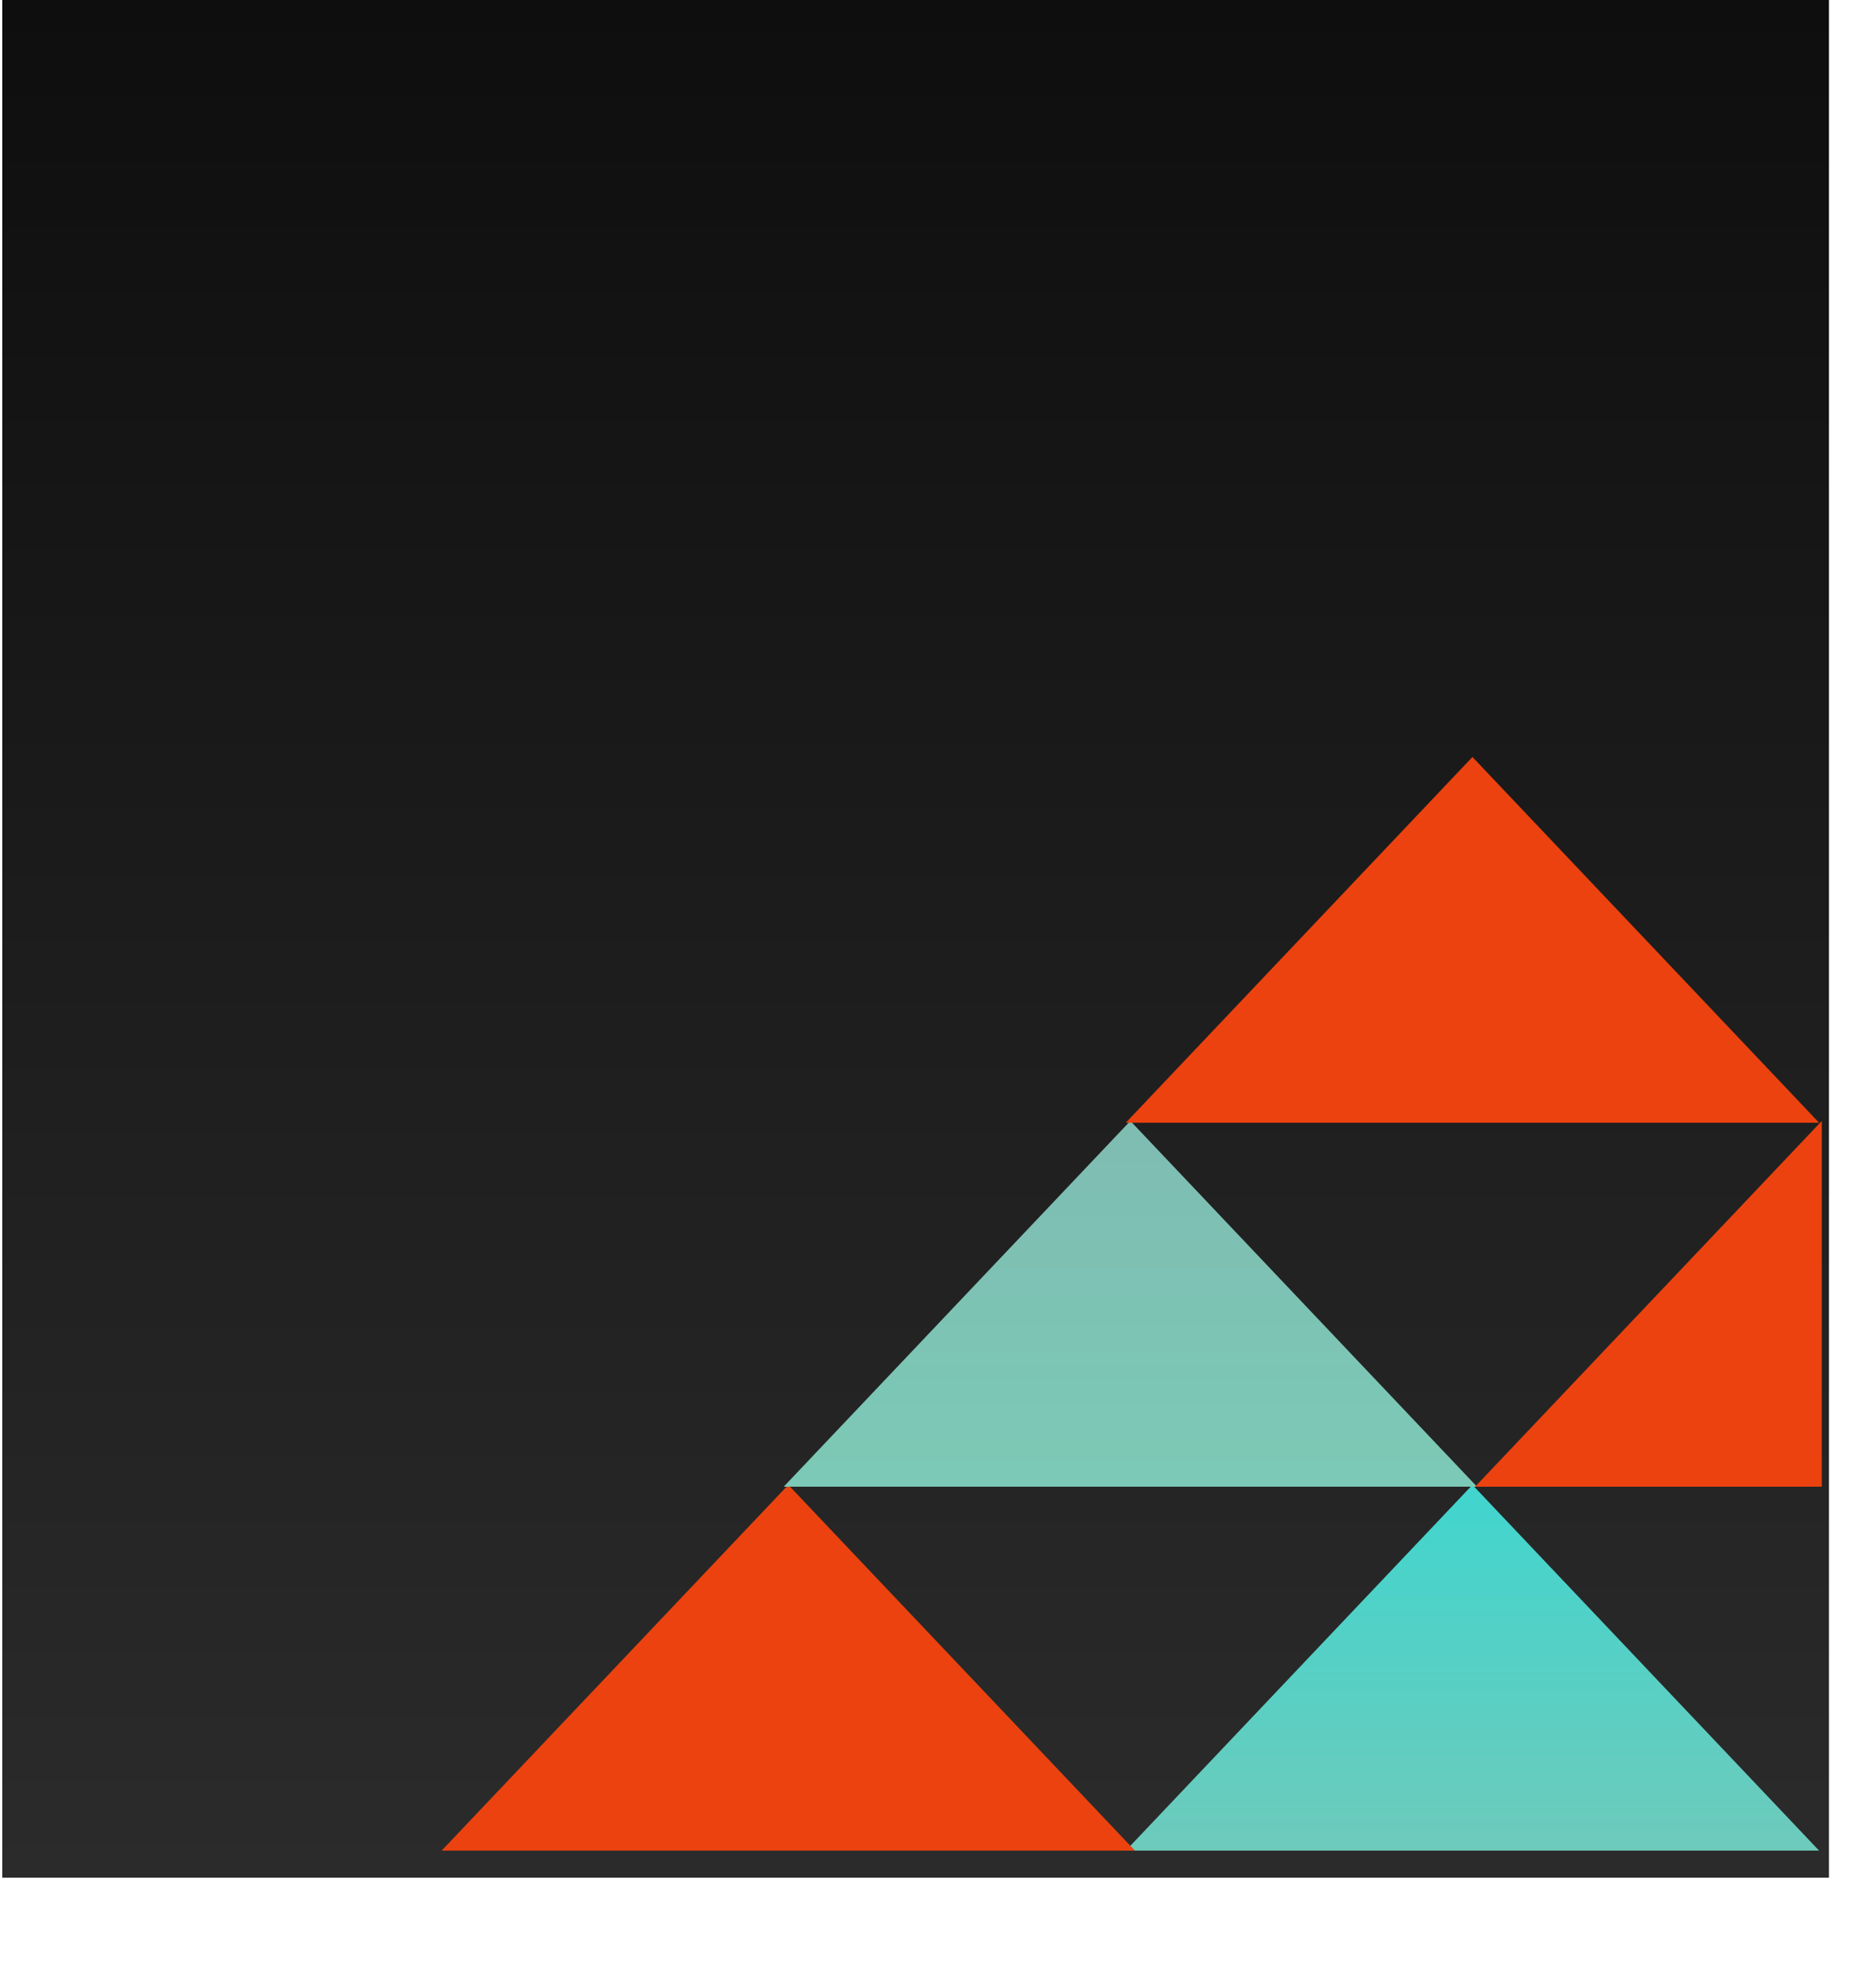 <svg width="433" height="456" viewBox="0 0 433 456" fill="none" xmlns="http://www.w3.org/2000/svg">
<rect x="0.522" width="421.622" height="433.338" fill="url(#paint0_linear_37_1045)"/>
<path d="M339.853 342.69L419.867 427.103H259.839L339.853 342.69Z" fill="url(#paint1_linear_37_1045)"/>
<path d="M181.946 342.69L261.96 427.103H101.932L181.946 342.69Z" fill="#EC420F"/>
<path d="M260.899 258.698L340.913 343.111H180.886L260.899 258.698Z" fill="url(#paint2_linear_37_1045)"/>
<path d="M339.853 174.705L419.867 259.118H259.839L339.853 174.705Z" fill="#EC420F"/>
<path fill-rule="evenodd" clip-rule="evenodd" d="M420.486 258.698L340.472 343.111H420.486V258.698Z" fill="#EC420F"/>
<defs>
<linearGradient id="paint0_linear_37_1045" x1="211.333" y1="0" x2="211.333" y2="433.338" gradientUnits="userSpaceOnUse">
<stop stop-color="#0E0E0E"/>
<stop offset="1" stop-color="#2B2B2B"/>
</linearGradient>
<linearGradient id="paint1_linear_37_1045" x1="339.853" y1="272.136" x2="339.853" y2="455.241" gradientUnits="userSpaceOnUse">
<stop stop-color="#1BDEDE"/>
<stop offset="1" stop-color="#7CC7B5"/>
</linearGradient>
<linearGradient id="paint2_linear_37_1045" x1="260.899" y1="258.698" x2="260.899" y2="371.248" gradientUnits="userSpaceOnUse">
<stop stop-color="#7FBCB2"/>
<stop offset="1" stop-color="#7ACEB7"/>
</linearGradient>
</defs>
</svg>
